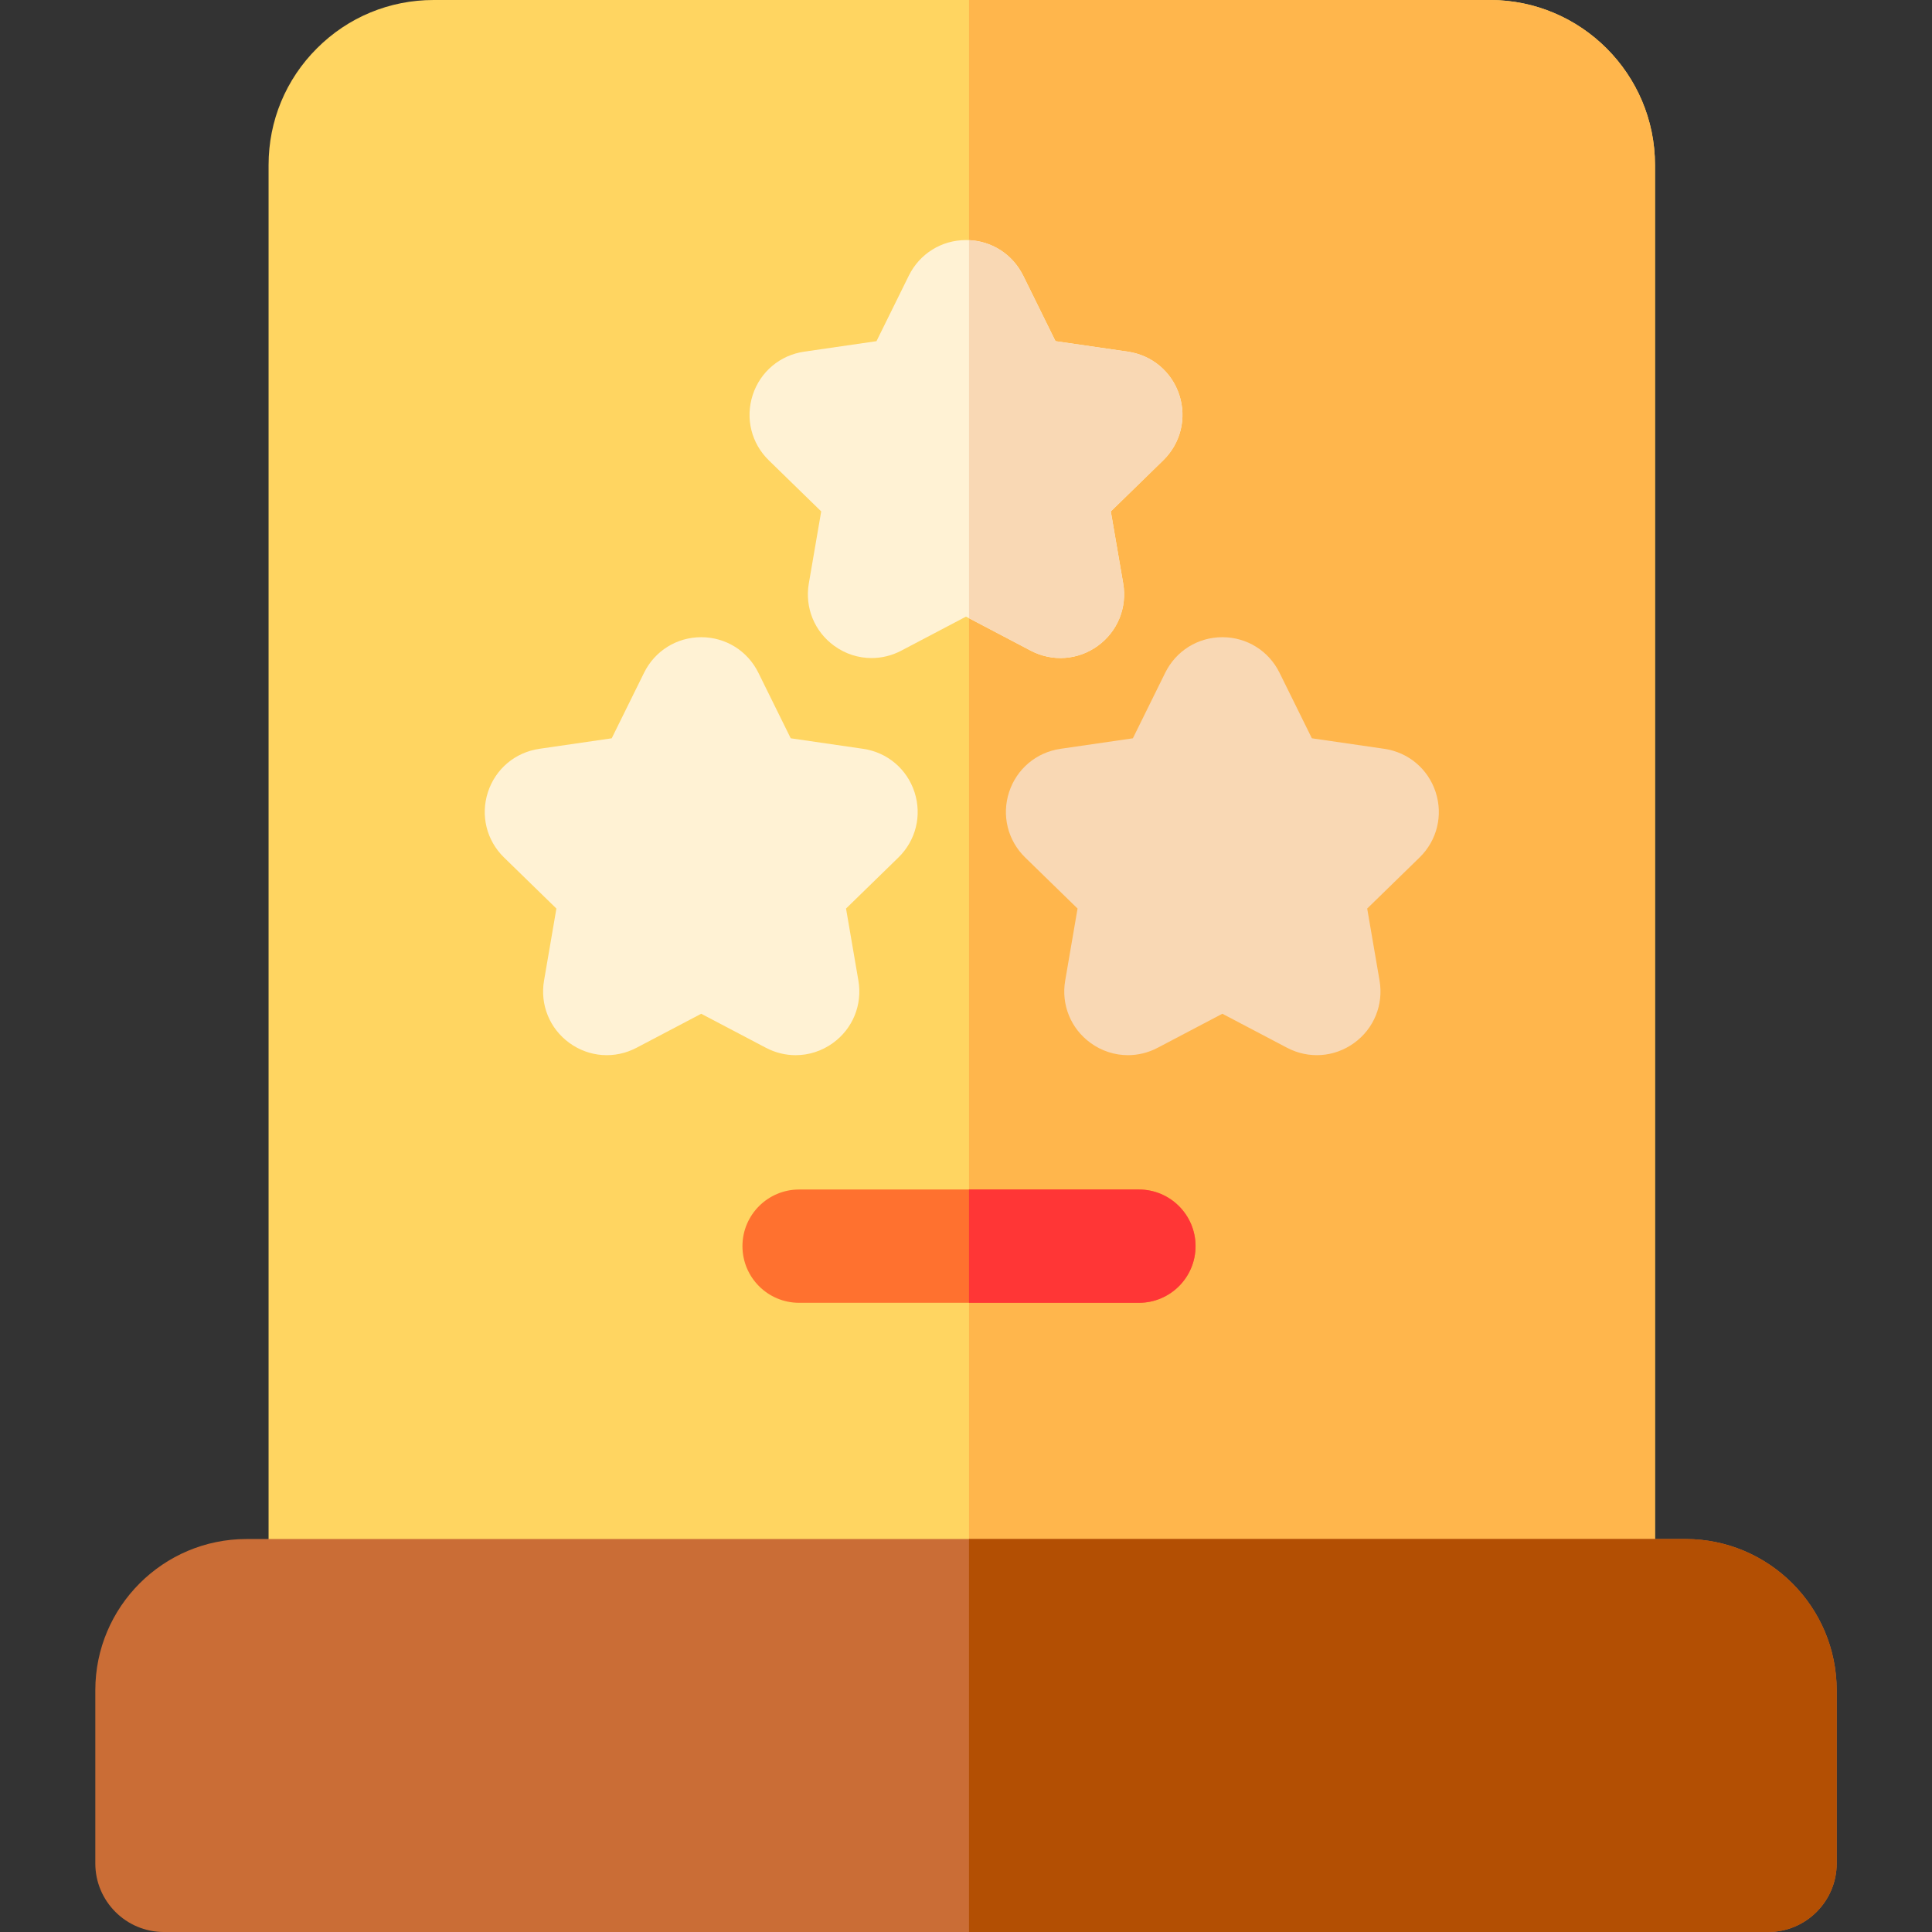 <?xml version="1.0" encoding="iso-8859-1"?>
<!-- Generator: Adobe Illustrator 19.0.0, SVG Export Plug-In . SVG Version: 6.00 Build 0)  -->
<svg version="1.1" id="Capa_1" xmlns="http://www.w3.org/2000/svg" xmlns:xlink="http://www.w3.org/1999/xlink" x="0px" y="0px"
	 viewBox="0 0 512 512" style="enable-background:new 0 0 512 512;" xml:space="preserve">
<rect x="0" y="0" width="512" height="512" fill="#333333" stroke="none"/>
<path style="fill:#FFD561;" d="M438.591,43.725v394.156H71.177V43.725c0-11.689,4.554-22.678,12.83-30.935
	C92.264,4.534,103.243,0,114.912,0h279.974C418.996,0.02,438.591,19.636,438.591,43.725z"/>
<path style="fill:#FFB64C;" d="M438.591,43.725v394.156H256.796V0h138.091C418.996,0.02,438.591,19.636,438.591,43.725z"/>
<path style="fill:#FFF2D4;" d="M228.727,198.442l-19.178-2.786l-8.576-17.378l-0.001-0.002c-2.866-5.807-8.67-9.413-15.145-9.412
	c-6.475,0.001-12.277,3.609-15.14,9.414l-8.577,17.378l-19.176,2.786c-6.408,0.931-11.632,5.334-13.634,11.493
	c-2.002,6.159-0.363,12.792,4.273,17.311l13.877,13.527l-3.277,19.102c-1.093,6.38,1.481,12.708,6.718,16.513
	c5.237,3.805,12.051,4.299,17.784,1.286l17.153-9.018l17.155,9.019c2.492,1.31,5.189,1.958,7.872,1.957
	c3.487,0,6.952-1.093,9.912-3.245c5.238-3.807,7.811-10.135,6.716-16.515l-3.276-19.099l13.878-13.528
	c4.636-4.521,6.273-11.153,4.271-17.311C240.356,203.776,235.133,199.373,228.727,198.442z"/>
<path style="fill:#F9D8B4;" d="M380.468,209.931c-2.002-6.156-7.225-10.559-13.63-11.489l-19.178-2.786l-8.576-17.378
	c-2.864-5.805-8.664-9.412-15.138-9.414c-0.002,0-0.003,0-0.005,0c-6.474,0-12.276,3.607-15.143,9.414l-8.576,17.378l-19.177,2.786
	c-6.406,0.931-11.629,5.333-13.631,11.489c-2.002,6.157-0.366,12.79,4.272,17.314l13.877,13.528l-3.276,19.097
	c-1.095,6.382,1.479,12.711,6.716,16.517c2.96,2.152,6.423,3.245,9.911,3.245c2.683,0,5.381-0.648,7.874-1.958l17.153-9.018
	l17.159,9.021c5.73,3.008,12.542,2.516,17.778-1.288c5.236-3.804,7.812-10.13,6.719-16.517l-3.276-19.099l13.88-13.531
	C380.834,222.721,382.469,216.088,380.468,209.931z"/>
<path style="fill:#FFF2D4;" d="M308.257,121.998l-13.881,13.531l3.283,19.095c1.091,6.385-1.481,12.71-6.725,16.523
	c-5.234,3.803-12.05,4.293-17.784,1.281l-16.353-8.597l-0.801-0.42l-17.144,9.017c-2.492,1.311-5.194,1.962-7.876,1.962
	c-3.493,0-6.956-1.091-9.908-3.243c-5.244-3.813-7.816-10.138-6.725-16.523l3.283-19.095l-13.881-13.531
	c-4.634-4.514-6.275-11.149-4.273-17.314c2.002-6.155,7.226-10.558,13.631-11.489l19.175-2.782l8.577-17.384
	c2.872-5.805,8.677-9.408,15.142-9.408c0.27,0,0.53,0.01,0.801,0.02c6.145,0.28,11.599,3.823,14.341,9.388h0.01l8.567,17.384
	l19.185,2.782c6.405,0.931,11.629,5.334,13.631,11.489C314.532,110.849,312.891,117.474,308.257,121.998z"/>
<path style="fill:#FF712F;" d="M316.834,330.244c0,8.287-6.725,15.012-15.012,15.012H211.77c-8.287,0-15.012-6.725-15.012-15.012
	c0-8.287,6.725-15.012,15.012-15.012h90.052C310.108,315.232,316.834,321.958,316.834,330.244z"/>
<path style="fill:#CA6D36;" d="M486.74,447.919v45.917c0,10.018-8.147,18.165-18.155,18.165H43.415
	c-10.008,0-18.155-8.147-18.155-18.165v-45.917c0-22.088,17.974-40.062,40.062-40.062h381.355
	C468.765,407.857,486.74,425.831,486.74,447.919z"/>
<path style="fill:#F9D8B4;" d="M308.257,121.998l-13.881,13.531l3.283,19.095c1.091,6.385-1.481,12.71-6.725,16.523
	c-5.234,3.803-12.05,4.293-17.784,1.281l-16.353-8.597V63.641c6.145,0.28,11.599,3.823,14.341,9.388h0.01l8.567,17.384l19.185,2.782
	c6.405,0.931,11.629,5.334,13.631,11.489C314.532,110.849,312.891,117.474,308.257,121.998z"/>
<path style="fill:#FF3636;" d="M316.834,330.244c0,8.287-6.725,15.012-15.012,15.012h-45.026v-30.024h45.026
	C310.108,315.232,316.834,321.958,316.834,330.244z"/>
<path style="fill:#B34F03;" d="M486.74,447.919v45.917c0,10.018-8.147,18.165-18.155,18.165h-211.79V407.857h189.882
	C468.765,407.857,486.74,425.831,486.74,447.919z"/>
<g>
</g>
<g>
</g>
<g>
</g>
<g>
</g>
<g>
</g>
<g>
</g>
<g>
</g>
<g>
</g>
<g>
</g>
<g>
</g>
<g>
</g>
<g>
</g>
<g>
</g>
<g>
</g>
<g>
</g>
</svg>
